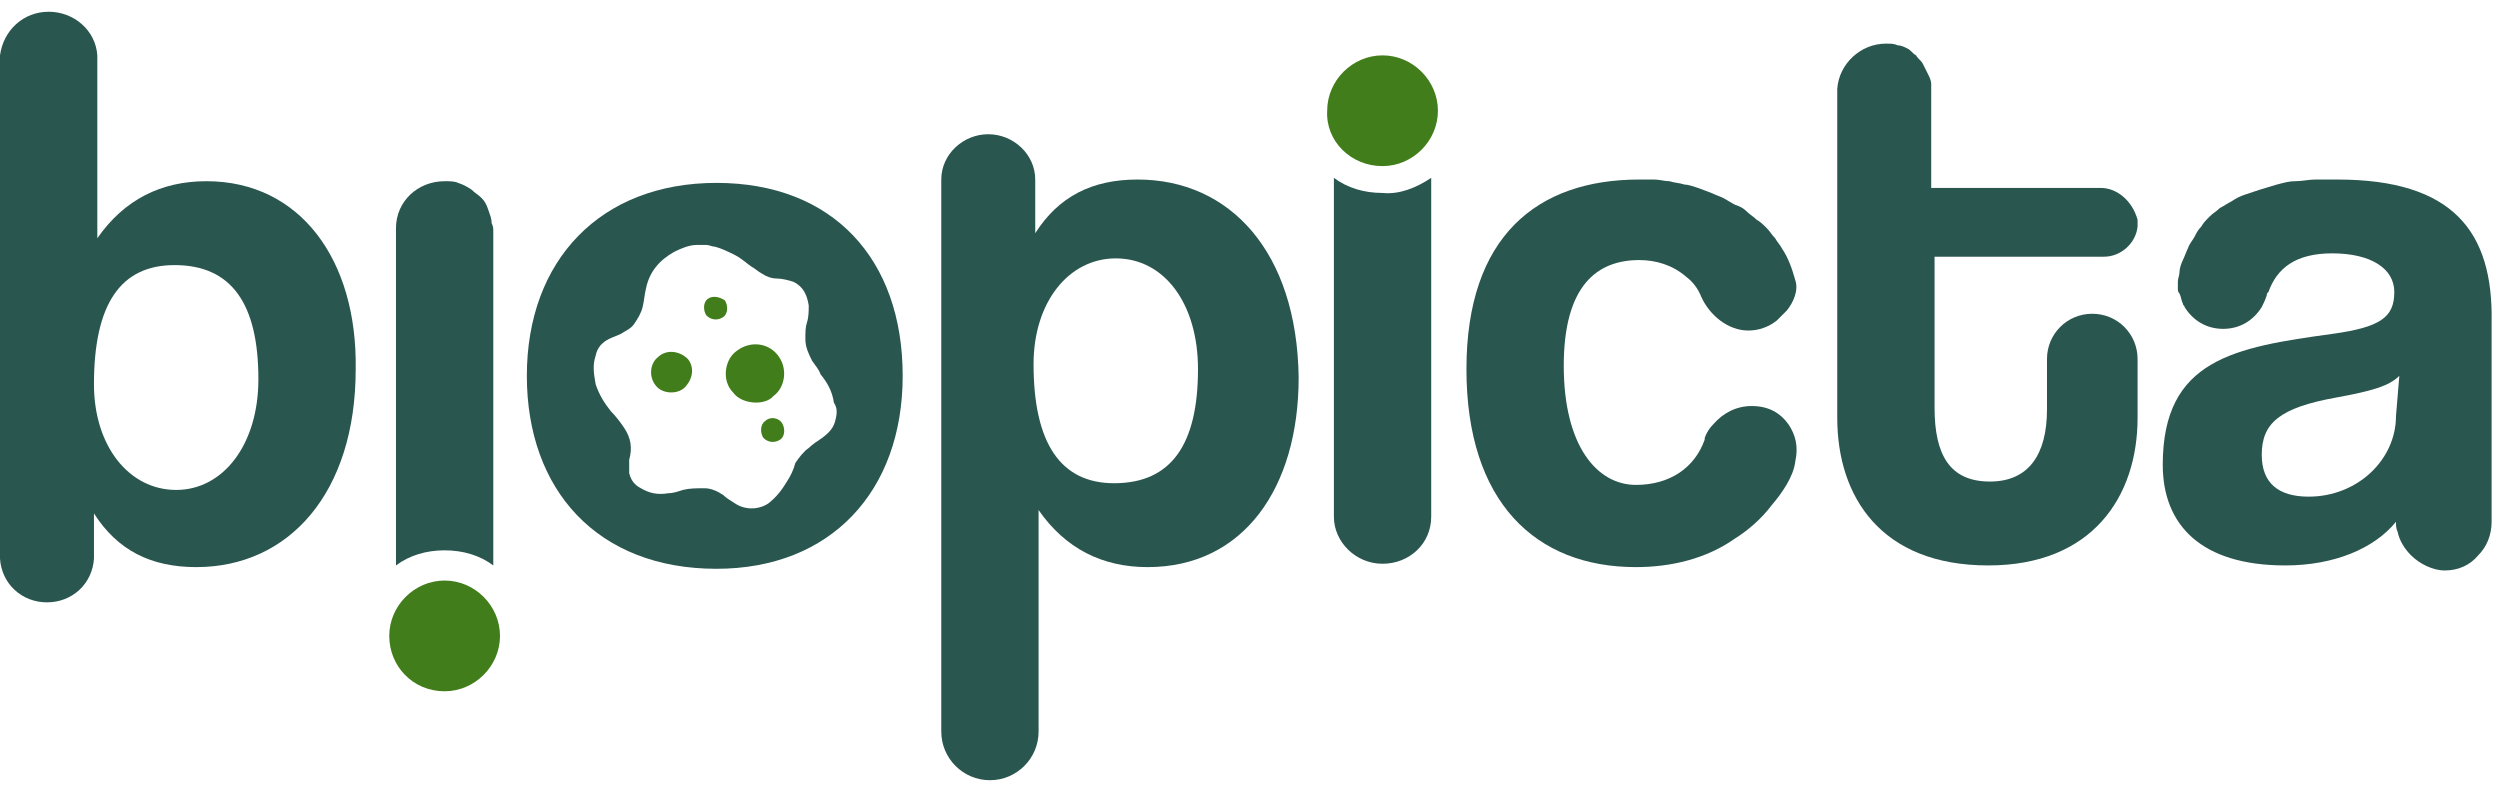 <svg width="149" height="47" viewBox="0 0 149 47" fill="none" xmlns="http://www.w3.org/2000/svg">
<path d="M82.4 9.9C84.2 9.9 85.7 8.4 85.7 6.6C85.7 4.8 84.2 3.3 82.4 3.3C80.6 3.3 79.1 4.8 79.1 6.6C79 8.4 80.5 9.9 82.4 9.9Z" fill="#427D1B"/>
<path d="M39.2 21.3C38.8 21.6 38.6 22.4 39.1 23C39.5 23.5 40.4 23.5 40.8 23.1C41.3 22.6 41.4 21.9 41 21.4C40.5 20.9 39.7 20.8 39.2 21.3Z" fill="#427D1B"/>
<path d="M46.3 21.1C45.7 20.4 44.6 20.3 43.8 21C43.2 21.5 43 22.7 43.7 23.4C44.2 24.1 45.6 24.2 46.1 23.6C46.8 23.1 47 21.9 46.3 21.1Z" fill="#427D1B"/>
<path d="M42.2 17.8C41.9 18 41.9 18.5 42.1 18.8C42.4 19.1 42.8 19.1 43.1 18.9C43.4 18.7 43.4 18.2 43.2 17.9C42.9 17.7 42.5 17.6 42.2 17.8Z" fill="#427D1B"/>
<path d="M45.6 25.1C45.3 25.3 45.3 25.8 45.5 26.1C45.8 26.4 46.2 26.4 46.5 26.2C46.8 26 46.8 25.5 46.6 25.2C46.4 24.9 45.9 24.8 45.6 25.1Z" fill="#427D1B"/>
<path d="M26.5 41.2C28.3 41.2 29.8 39.7 29.8 37.9C29.8 36.1 28.3 34.6 26.5 34.6C24.7 34.6 23.2 36.1 23.2 37.9C23.2 39.7 24.6 41.2 26.5 41.2Z" fill="#427D1B"/>
<path d="M85.3 10.6V30.8C85.3 32.4 84 33.6 82.4 33.6C80.8 33.6 79.5 32.3 79.5 30.8V10.6C80.3 11.2 81.3 11.5 82.4 11.5C83.4 11.6 84.4 11.2 85.3 10.6Z" fill="#2A5650"/>
<path d="M67.8 10.7C65.1 10.7 63.1 11.7 61.7 13.9V10.8V10.7C61.7 9.2 60.4 8 58.9 8C57.4 8 56.1 9.2 56.1 10.7V43.6C56.1 45.2 57.4 46.5 59 46.5C60.6 46.5 61.9 45.2 61.9 43.6V30.4C63.5 32.7 65.7 33.8 68.4 33.8C74.1 33.8 77.4 29.1 77.4 22.5C77.3 15 73.3 10.7 67.8 10.7ZM66.4 28.8C63.2 28.8 61.6 26.4 61.6 21.7C61.6 18 63.7 15.4 66.5 15.4C69.4 15.4 71.4 18.1 71.4 22C71.4 26.5 69.8 28.8 66.4 28.8Z" fill="#2A5650"/>
<path d="M125.2 11.2H115.1C115.1 11.1 115.1 11.1 115.1 11C115.1 10.9 115.1 10.8 115.1 10.7C115.1 10.6 115.1 10.5 115.1 10.4C115.1 10.3 115.1 10.1 115.1 10C115.1 9.8 115.1 9.7 115.1 9.5C115.1 9.3 115.1 9.2 115.1 9C115.1 8.8 115.1 8.7 115.1 8.5C115.1 8.3 115.1 8.1 115.1 8C115.1 7.8 115.1 7.7 115.1 7.5C115.1 7.3 115.1 7.2 115.1 7C115.1 6.9 115.1 6.7 115.1 6.6C115.1 6.5 115.1 6.3 115.1 6.2C115.1 6.1 115.1 6 115.1 5.9C115.1 5.8 115.1 5.7 115.1 5.7C115.1 5.6 115.1 5.6 115.1 5.5C115.1 5.3 115.1 5.2 115.1 5C115.1 4.8 115 4.6 114.9 4.4C114.8 4.2 114.7 4 114.6 3.8C114.5 3.6 114.3 3.5 114.2 3.3C114 3.2 113.9 3 113.7 2.9C113.5 2.8 113.3 2.7 113.1 2.7C112.9 2.6 112.7 2.6 112.4 2.6C110.9 2.6 109.6 3.8 109.5 5.3V5.5V24.9C109.5 29.6 112.1 33.7 118.5 33.7C124.7 33.7 127.4 29.6 127.4 24.9V21.4C127.4 19.9 126.2 18.7 124.7 18.7C123.2 18.7 122 19.9 122 21.4V24.4C122 27.1 120.9 28.7 118.6 28.7C116.2 28.7 115.3 27.1 115.3 24.3V15.3H125.4C126.4 15.3 127.3 14.5 127.4 13.5C127.4 13.4 127.4 13.4 127.4 13.3C127.4 13.2 127.4 13.2 127.4 13.1C127.1 12 126.2 11.2 125.2 11.2Z" fill="#2A5650"/>
<path d="M139.3 10.7C138.9 10.7 138.4 10.7 138 10.7C137.6 10.7 137.2 10.8 136.8 10.8C136.4 10.8 136.1 10.9 135.7 11C135.4 11.1 135 11.2 134.7 11.3C134.4 11.4 134.1 11.5 133.8 11.6C133.5 11.7 133.3 11.8 133 12C132.8 12.1 132.5 12.3 132.3 12.4C132.1 12.6 131.9 12.7 131.7 12.9C131.5 13.1 131.3 13.3 131.2 13.5C131 13.7 130.9 13.9 130.8 14.1C130.7 14.3 130.5 14.5 130.4 14.8C130.3 15 130.2 15.3 130.1 15.5C130 15.7 129.9 16 129.9 16.2C129.9 16.4 129.8 16.6 129.8 16.8C129.8 16.8 129.8 16.8 129.8 16.9C129.8 17 129.8 17.1 129.8 17.2C129.8 17.3 129.8 17.4 129.9 17.5C130 17.7 130 17.9 130.1 18.1C130.1 18.2 130.2 18.2 130.2 18.3C130.7 19.1 131.5 19.6 132.5 19.6C133.5 19.6 134.3 19.1 134.8 18.3C134.9 18.1 135 17.9 135.1 17.6C135.1 17.5 135.1 17.5 135.2 17.4C135.7 16 136.8 15.1 139 15.1C141.3 15.1 142.7 16 142.7 17.4C142.7 18.9 141.9 19.5 139 19.9C133.2 20.7 128.9 21.4 128.9 27.7C128.9 31.3 131.2 33.7 136.2 33.7C139.1 33.7 141.5 32.7 142.8 31.1C142.8 31.3 142.8 31.5 142.9 31.7C143 32.2 143.3 32.7 143.7 33.1C144.2 33.6 145 34 145.7 34C146.5 34 147.2 33.7 147.7 33.1C148.2 32.6 148.5 31.9 148.5 31.1V19.2C148.6 13.8 146.2 10.7 139.3 10.7ZM142.8 24.8C142.8 27.4 140.5 29.6 137.6 29.6C135.8 29.6 134.8 28.8 134.8 27.1C134.8 25.2 135.9 24.3 139.2 23.7C141.4 23.3 142.4 23 143 22.4L142.8 24.8Z" fill="#2A5650"/>
<path d="M12.3 10.8C9.6 10.8 7.4 11.9 5.8 14.2V3.3C5.7 1.8 4.4 0.7 2.9 0.7C1.4 0.7 0.2 1.8 0 3.3V33.3C0.1 34.8 1.3 35.9 2.8 35.9C4.3 35.9 5.5 34.8 5.6 33.3V33.1V30.6C7 32.8 9 33.8 11.7 33.8C17.2 33.8 21.2 29.4 21.2 22C21.3 15.5 17.9 10.8 12.3 10.8ZM10.5 29.2C7.7 29.2 5.6 26.6 5.6 22.9C5.6 18.1 7.2 15.8 10.4 15.8C13.8 15.8 15.4 18.1 15.4 22.6C15.4 26.5 13.3 29.2 10.5 29.2Z" fill="#2A5650"/>
<path d="M29.4 13.8C29.4 13.9 29.4 13.9 29.4 14C29.4 14.1 29.4 14.1 29.4 14.2C29.4 14.3 29.4 14.3 29.4 14.4C29.4 14.3 29.4 14.5 29.4 14.4C29.4 14.5 29.4 14.6 29.4 14.7C29.4 14.8 29.4 14.9 29.4 15C29.4 15.1 29.4 15.3 29.4 15.4C29.4 15.5 29.4 15.7 29.4 15.8C29.4 15.9 29.4 16.1 29.4 16.2C29.4 16.4 29.4 16.5 29.4 16.7C29.4 16.9 29.4 17 29.4 17.2C29.4 17.4 29.4 17.6 29.4 17.7C29.4 17.9 29.4 18.1 29.4 18.3C29.4 18.5 29.4 18.7 29.4 18.9C29.4 19.1 29.4 19.3 29.4 19.5C29.4 19.7 29.4 19.9 29.4 20.1C29.4 20.3 29.4 20.5 29.4 20.7C29.4 20.9 29.4 21.1 29.4 21.3C29.4 21.5 29.4 21.7 29.4 21.9C29.4 22.1 29.4 22.3 29.4 22.5C29.4 22.7 29.4 22.9 29.4 23.1C29.4 23.3 29.4 23.5 29.4 23.8C29.4 24 29.4 24.2 29.4 24.5C29.4 24.7 29.4 24.9 29.4 25.1C29.4 25.3 29.4 25.5 29.4 25.7C29.4 25.9 29.4 26.1 29.4 26.3C29.4 26.5 29.4 26.7 29.4 26.9C29.4 27.1 29.4 27.3 29.4 27.5C29.4 27.7 29.4 27.9 29.4 28.1C29.4 28.3 29.4 28.5 29.4 28.7C29.4 28.9 29.4 29.1 29.4 29.3C29.4 29.5 29.4 29.7 29.4 29.8C29.4 30 29.4 30.1 29.4 30.3C29.4 30.5 29.4 30.6 29.4 30.8C29.4 31 29.4 31.1 29.4 31.3C29.4 31.4 29.4 31.6 29.4 31.7C29.4 31.8 29.4 32 29.4 32.1C29.4 32.2 29.4 32.3 29.4 32.5C29.4 32.6 29.4 32.7 29.4 32.8C29.4 32.9 29.4 33 29.4 33.1C29.4 33.2 29.4 33.3 29.4 33.3C29.4 33.4 29.4 33.4 29.4 33.5V33.6V33.7C28.6 33.1 27.6 32.8 26.5 32.8C25.4 32.8 24.4 33.1 23.6 33.7V13.7V13.6C23.6 12 24.9 10.8 26.5 10.8C26.8 10.8 27.1 10.8 27.3 10.9C27.6 11 27.8 11.1 28.1 11.3C28.3 11.5 28.5 11.6 28.7 11.8C28.9 12 29 12.2 29.1 12.5C29.2 12.8 29.3 13 29.3 13.3C29.4 13.5 29.4 13.6 29.4 13.8C29.4 13.7 29.4 13.7 29.4 13.8Z" fill="#2A5650"/>
<path d="M42.7 10.9C35.8 10.9 31.4 15.5 31.4 22.4C31.4 29.2 35.6 33.9 42.7 33.9C49.5 33.9 53.8 29.3 53.8 22.4C53.8 15.4 49.6 10.9 42.7 10.9ZM49.8 25C49.7 25.5 49.4 25.8 49 26.1C48.7 26.3 48.4 26.5 48.2 26.7C47.9 26.9 47.6 27.3 47.4 27.6C47.3 28 47.1 28.4 46.9 28.7C46.6 29.2 46.3 29.6 45.8 30C45.2 30.4 44.4 30.4 43.8 30C43.5 29.8 43.3 29.7 43.1 29.5C42.8 29.3 42.4 29.1 42 29.1C41.5 29.1 41.1 29.1 40.7 29.2C40.4 29.3 40.1 29.4 39.8 29.4C39.2 29.5 38.7 29.4 38.2 29.1C37.8 28.9 37.6 28.6 37.5 28.2C37.5 28 37.5 27.7 37.5 27.4C37.7 26.7 37.6 26.1 37.2 25.5C37 25.2 36.7 24.8 36.4 24.5C36 24 35.7 23.5 35.5 22.9C35.4 22.3 35.3 21.8 35.5 21.2C35.6 20.7 35.9 20.4 36.3 20.2C36.5 20.1 36.8 20 37 19.9C37.3 19.7 37.6 19.6 37.8 19.3C38 19 38.2 18.7 38.3 18.3C38.4 17.9 38.4 17.6 38.5 17.2C38.7 16.2 39.3 15.5 40.2 15C40.6 14.8 41.1 14.6 41.5 14.6C41.5 14.6 41.5 14.6 41.6 14.6H42.1C42.3 14.6 42.4 14.7 42.6 14.7C43 14.8 43.4 15 43.8 15.2C44.2 15.4 44.5 15.7 44.8 15.9C45 16 45.2 16.2 45.4 16.3C45.7 16.5 46 16.6 46.3 16.6C46.6 16.6 47 16.7 47.3 16.8C47.9 17.1 48.1 17.6 48.2 18.2C48.2 18.5 48.2 18.9 48.1 19.2C48 19.5 48 19.8 48 20.2C48 20.7 48.2 21.1 48.4 21.5C48.6 21.8 48.8 22 48.9 22.3C49.3 22.8 49.6 23.3 49.7 24C49.9 24.3 49.9 24.6 49.8 25Z" fill="#2A5650"/>
<path d="M106.6 25.3C106.1 24.6 105.4 24.2 104.4 24.2C103.5 24.2 102.7 24.6 102.1 25.3C101.9 25.5 101.7 25.8 101.6 26.1V26.2C101 27.9 99.5 28.9 97.5 28.9C95.2 28.9 93.2 26.6 93.2 21.8C93.2 17 95.2 15.5 97.7 15.5C98.7 15.5 99.7 15.8 100.5 16.5C100.9 16.8 101.2 17.2 101.4 17.7C101.9 18.8 103 19.7 104.2 19.7C104.8 19.7 105.4 19.5 105.9 19.1C106 19 106.1 18.9 106.2 18.8C106.3 18.7 106.4 18.6 106.5 18.5C106.9 18 107.2 17.3 107 16.7C106.8 16 106.6 15.4 106.2 14.8C106.1 14.6 105.9 14.4 105.8 14.2C105.6 14 105.5 13.8 105.3 13.6C105.1 13.4 104.9 13.2 104.7 13.1C104.5 12.9 104.3 12.8 104.1 12.6C103.9 12.4 103.7 12.3 103.4 12.2C103.2 12.1 102.9 11.9 102.7 11.8C102.5 11.7 102.2 11.6 102 11.5C101.7 11.4 101.5 11.3 101.2 11.2C100.9 11.1 100.6 11 100.4 11C100.1 10.9 99.8 10.9 99.5 10.8C99.2 10.8 98.9 10.7 98.6 10.7C98.3 10.7 98 10.7 97.7 10.7C91.6 10.7 87.4 14.1 87.4 22C87.4 29.9 91.5 33.8 97.5 33.8C99.6 33.8 101.7 33.3 103.4 32.1C104.2 31.6 105 30.9 105.6 30.1C106.2 29.4 106.9 28.4 107 27.5C107.2 26.6 107 25.9 106.6 25.3Z" fill="#2A5650"/>
</svg>
